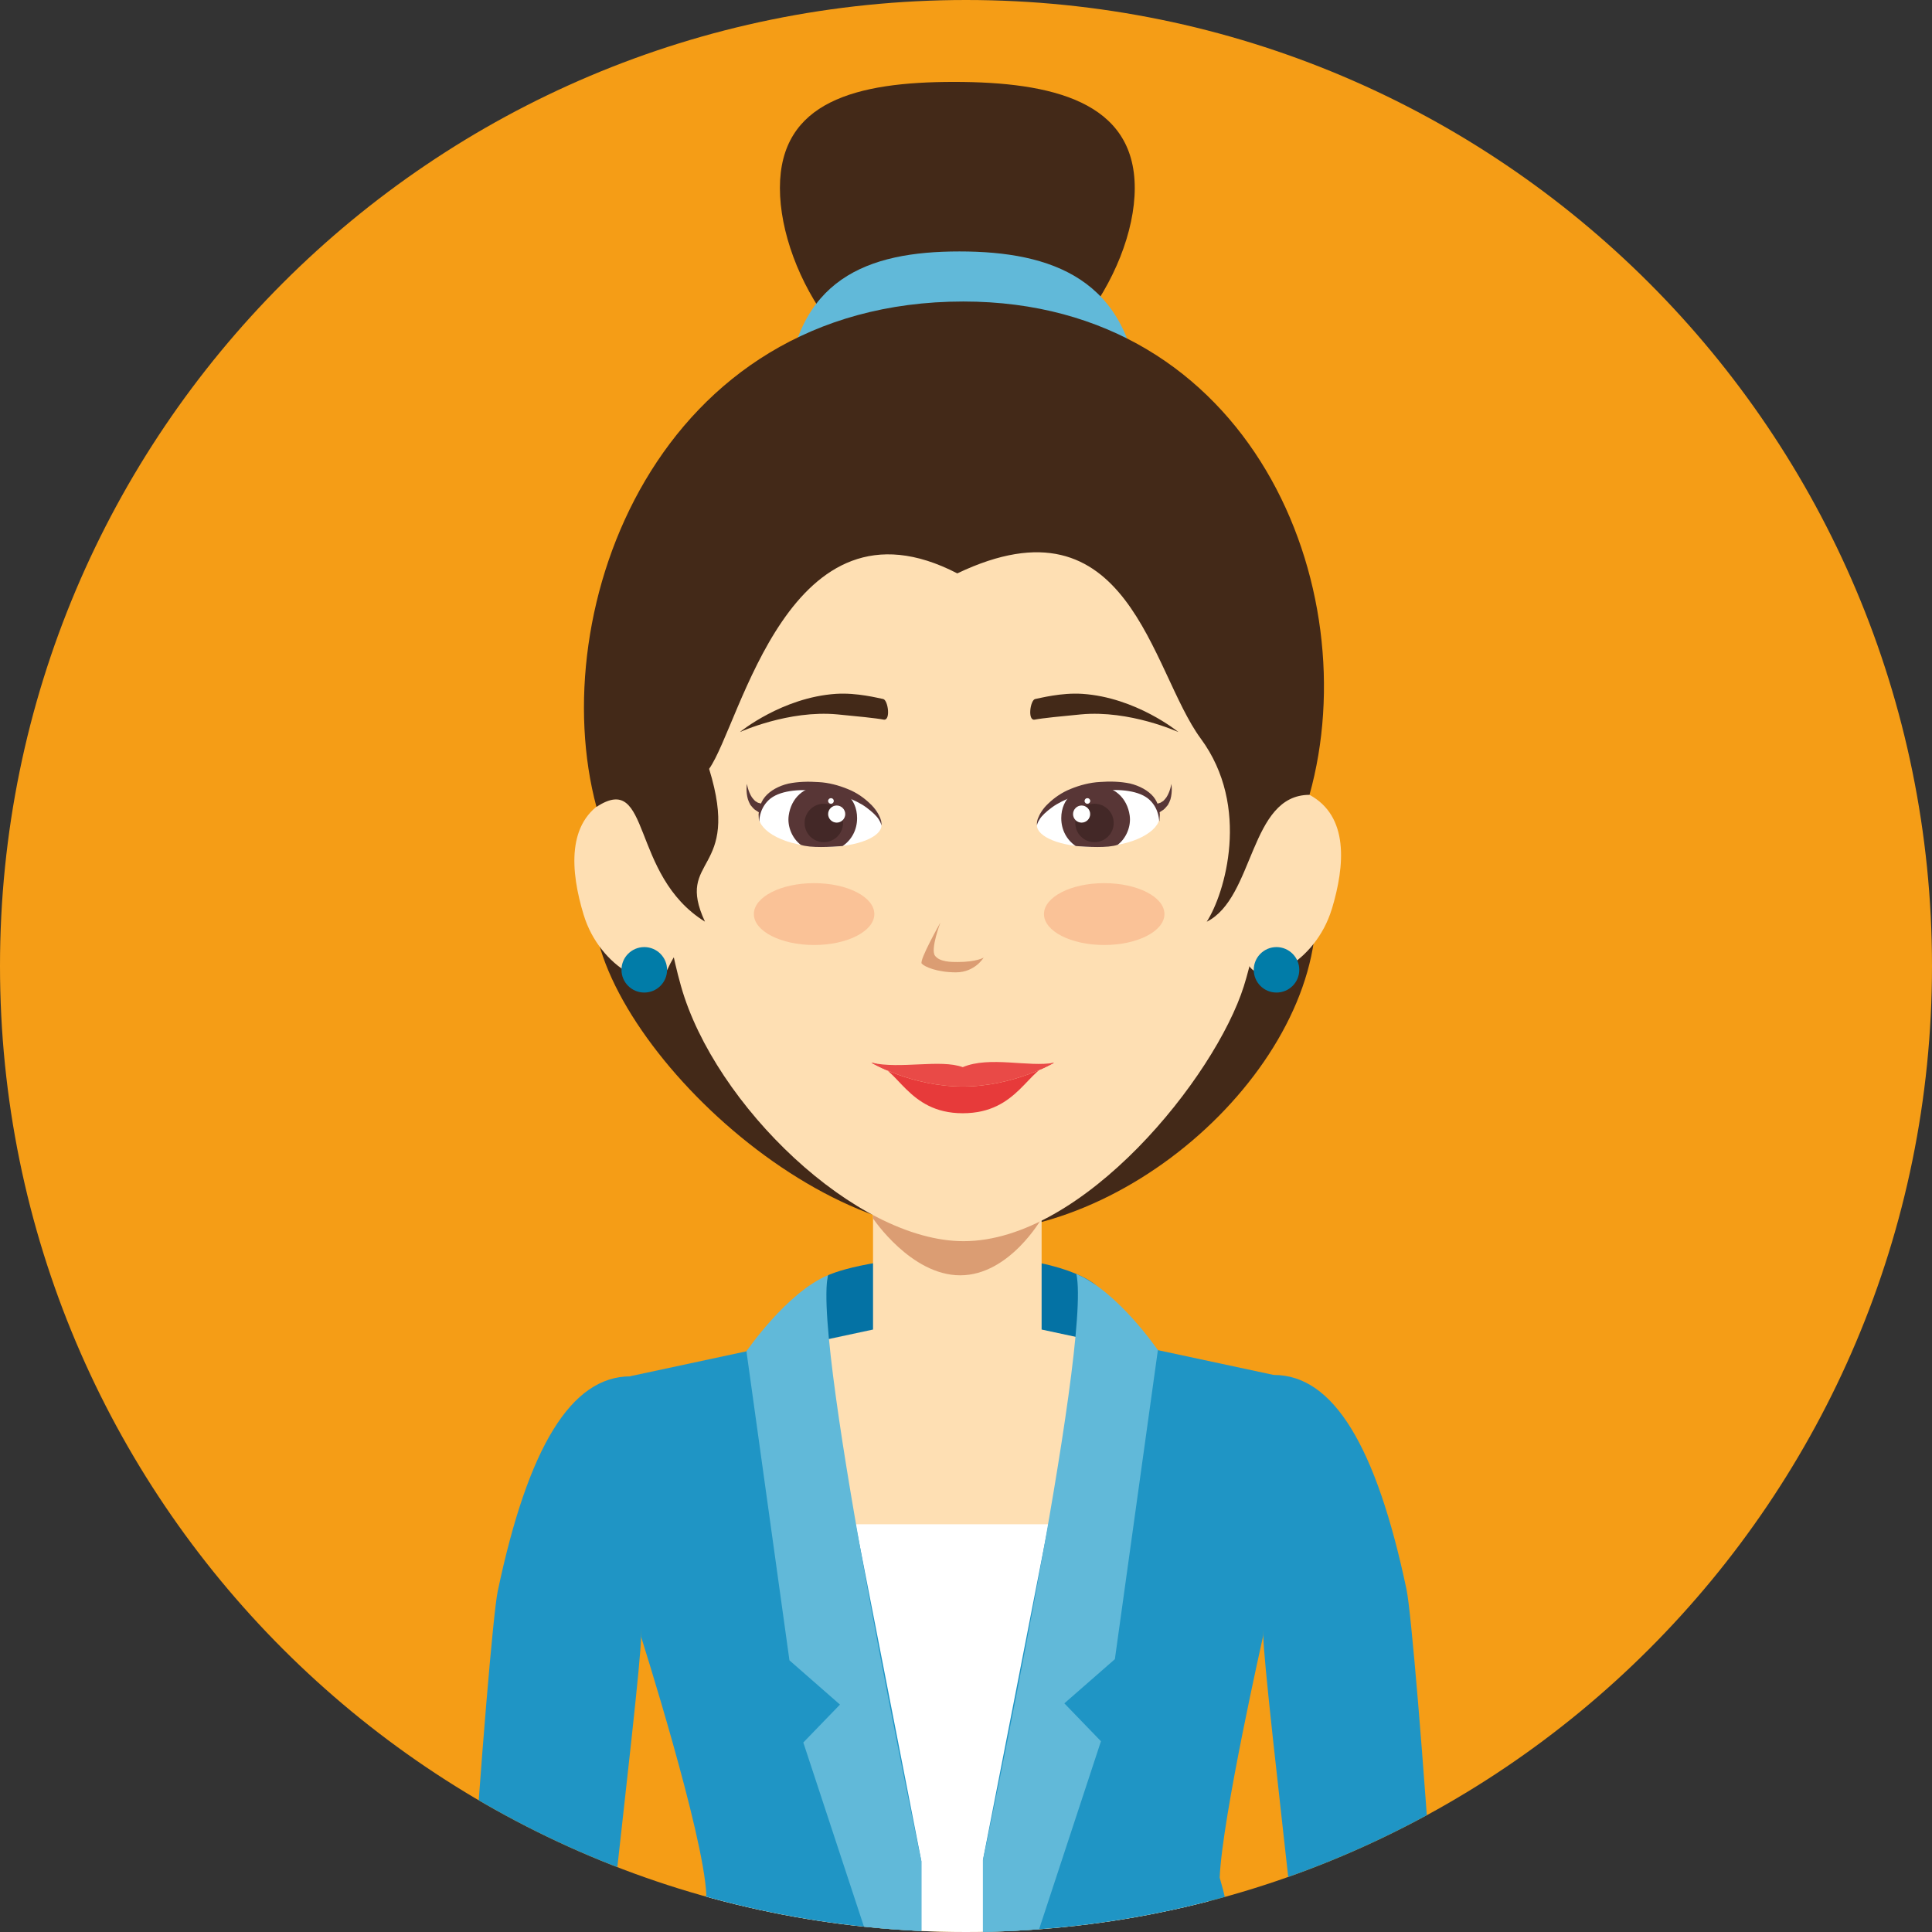 <?xml version="1.0" encoding="UTF-8"?><svg xmlns="http://www.w3.org/2000/svg" xmlns:xlink="http://www.w3.org/1999/xlink" viewBox="0 0 344.16 344.16"><rect x="0" y="0" width="344.16" height="344.16" fill="#333333" stroke="none"/><defs><style>.e{fill:#fff;}.f{fill:#e94a47;}.g{fill:#017ca8;}.h{fill:#e73a3a;}.i{fill:#f59d16;}.j{fill:#432827;}.k{clip-path:url(#d);}.l{fill:#fedfb3;}.m{fill:#0472a4;}.n{fill:#1f95c5;}.o{fill:#432918;}.p{fill:#db9d73;}.q{fill:#583636;}.r{fill:#fac297;}.s{fill:#61b9d9;}</style><clipPath id="d"><path class="i" d="M0,172.08C0,77.04,77.04,0,172.08,0s172.08,77.04,172.08,172.08-77.04,172.08-172.08,172.08S0,267.12,0,172.08Z"/></clipPath></defs><g id="a"/><g id="b"><g id="c"><g><path class="i" d="M0,172.08C0,77.04,77.04,0,172.08,0s172.08,77.04,172.08,172.08-77.04,172.08-172.08,172.08S0,267.12,0,172.08Z"/><g class="k"><g><path class="o" d="M202.14,33.49c0,15.41-14.74,36.89-32.2,36.89s-31.01-21.49-31.01-36.89,13.56-18.9,31.01-18.9,32.2,3.49,32.2,18.9Z"/><path class="s" d="M202.94,70.39c-1.66-20.74-15.64-25.6-32.03-25.6s-29.33,4.86-30.86,25.6h62.9Z"/><path class="o" d="M106.65,155.77c-7.63,20.33,32.31,63.8,65.22,63.8s67.01-34.43,62.09-62.74c-1.94-11.18-29.19-1.06-62.09-1.06s-61.09-11.03-65.22,0Z"/><path class="m" d="M143.03,248.09h52.08v-19.23s-5.51-5.06-23.06-5.06-24.56,3.37-24.56,3.37l-4.46,20.92Z"/><polygon class="l" points="125.82 288.58 215.24 288.58 223.34 244.94 185.55 236.84 185.55 211.99 155.52 211.99 155.52 236.84 117.73 244.94 125.82 288.58"/><path class="p" d="M155.52,217.05s6.75,10.13,15.53,10.13,14.51-10.13,14.51-10.13v-5.06h-30.04v5.06Z"/><g><path class="l" d="M221.58,175.66c-5.12,16.2-28.59,45.44-49.93,45.44-19.2,0-44.37-24.29-50.34-45.44-5.97-21.15-3.85-45.44-3.85-45.44,0-28.79,8.53-59.84,54.19-59.84s54.19,35.99,54.19,63.88c0,0,.86,25.19-4.26,41.39Z"/><path class="l" d="M103.97,162.96c2.88,9.52,12.81,14.53,15.02,9.55,2.14-4.84,6.54-7.5,5.2-15.58-1.34-8.07-11.74-16.79-16.25-14.35-7.04,3.82-6.34,12.58-3.97,20.38Z"/><path class="l" d="M237.23,161.97c-2.89,9.51-12.82,14.52-15.02,9.54-2.14-4.84-6.55-7.5-5.2-15.58,1.35-8.08,11.75-16.79,16.26-14.34,7.04,3.81,6.33,12.57,3.97,20.38Z"/><path class="o" d="M214.97,164.19c8.53-4.27,7.58-22.6,18.3-22.6,10.32-36.91-10.38-87.88-61.66-87.88-54.51,0-74.79,54.93-65.36,90.03,9.84-6.44,5.89,12.12,19.33,20.44-5.44-11.7,6.55-8.38,.74-27.22,5.65-7.99,14.21-50.34,44.21-34.82,30.66-14.62,34.41,17.28,43.37,29.43,8.96,12.14,4.27,27.66,1.07,32.61Z"/></g><path class="e" d="M125.82,400.56s5.12,7.58,43.59,7.58,45.83-7.58,45.83-7.58v-129.03H125.82v129.03Z"/><path class="n" d="M195.11,228.86l-20.01,102.46v42.74l50.8,36.89s-1.89-53.54-8.63-76.48c.45-10.79,7.77-43.17,7.77-43.17l1.9-46.36-20.68-4.43-11.14-11.65Z"/><path class="s" d="M191.74,226.95c2.81,12.82-16.64,104.37-16.64,104.37v42.74l21.02-63.88-6.52-6.75,9-7.87,7.66-55.05s-7.09-10.41-14.52-13.56Z"/><path class="n" d="M250.56,283.18c1.6,7.59,8.85,104.42,8.09,139.01-2.07,4.06-17.4,9.69-19.77,6.59-3.3-46.63-13.84-129.54-13.84-137.49,0-10.52-8.63-46.36,1.9-46.36s18.22,12.6,23.62,38.24Z"/><path class="n" d="M144.12,229.08l20.01,102.46v42.73l-47.04,36.66s1.98-50.46,8.73-73.41c-.45-10.8-11.64-46.01-11.64-46.01l-1.9-46.36,20.68-4.43,11.14-11.65Z"/><path class="s" d="M147.49,227.17c-2.81,12.82,16.64,104.38,16.64,104.38v42.73l-21.03-63.88,6.53-6.75-9-7.88-7.66-55.05s7.09-10.41,14.51-13.56Z"/><path class="n" d="M88.67,283.41c-1.6,7.59-8.84,104.42-8.1,139.02,2.08,4.06,17.41,9.68,19.78,6.6,3.3-46.63,13.84-129.55,13.84-137.49,0-10.53,8.63-46.36-1.9-46.36s-18.22,12.59-23.62,38.24Z"/><path class="g" d="M231.45,172.76c0,2.24-1.82,4.05-4.06,4.05s-4.05-1.81-4.05-4.05,1.82-4.05,4.05-4.05,4.06,1.82,4.06,4.05Z"/><path class="g" d="M118.83,172.76c0,2.24-1.82,4.05-4.06,4.05s-4.06-1.81-4.06-4.05,1.82-4.05,4.06-4.05,4.06,1.82,4.06,4.05Z"/><g><path class="q" d="M135.15,144.68s-.29-.18-.7-.46c-.23-.18-.52-.52-.77-.83-.18-.33-.34-.67-.45-1.01-.41-1.41-.18-2.75-.18-2.75,0,0,.21,1.37,.9,2.41,.19,.24,.39,.47,.56,.64,.22,.11,.31,.22,.5,.31,.48,.14,.81,.23,.81,.23,.43,.12,.67,.57,.55,1-.12,.43-.56,.68-1,.56-.08-.02-.16-.06-.22-.1Z"/><path class="e" d="M157.02,147.05c0,1.92-3.99,3.82-10.06,3.82-7.4,0-11.76-2.98-11.76-5.28,0-4.56,6.58-6.61,11.98-5.6,5.97,1.1,9.84,3.82,9.84,7.07Z"/><path class="q" d="M152.68,145.74c0,2.09-.97,3.88-2.58,4.97-2.12,.16-5.65,.38-7.45-.21-1.49-1.11-2.44-3.25-2.15-5.23,.43-3.11,2.72-5.29,6.09-5.29s6.09,2.18,6.09,5.76Z"/><path class="q" d="M135.2,146.29s-.03-.44-.07-1.22c.09-.77,.21-2,1.15-3.13,.92-1.11,2.46-1.95,4.16-2.35,1.71-.35,3.55-.4,5.36-.27,1.78,.08,3.62,.58,5.22,1.24,1.61,.63,2.94,1.61,3.93,2.56,1.02,.93,1.62,1.96,1.89,2.71,.29,.77,.16,1.24,.18,1.23,0,0-.07-.46-.47-1.08-.39-.64-1.19-1.37-2.2-2.13-1.03-.76-2.37-1.4-3.85-1.96-1.46-.57-3.12-.81-4.84-1.01-3.35-.36-6.95-.06-8.75,1.66-1.79,1.73-1.6,3.85-1.7,3.77Z"/><path class="j" d="M150.18,146.6c0,1.89-1.54,3.42-3.43,3.42s-3.42-1.53-3.42-3.42,1.53-3.42,3.42-3.42,3.43,1.53,3.43,3.42Z"/><path class="e" d="M147.52,145.02c0,.83,.69,1.52,1.53,1.52s1.52-.69,1.52-1.52-.68-1.53-1.52-1.53-1.53,.68-1.53,1.53Z"/><path class="e" d="M148.53,142.68c0,.28-.22,.5-.5,.5s-.51-.22-.51-.5,.23-.5,.51-.5,.5,.22,.5,.5Z"/></g><path class="p" d="M175.23,170.58s-1.55,2.63-4.93,2.63-5.61-1-6.11-1.56c-.49-.56,3.33-7.31,3.33-7.31,0,0-1.79,4.71-.98,5.88,.82,1.17,3,1.15,4.05,1.15,3.37,0,4.65-.79,4.65-.79Z"/><g><path class="h" d="M155.23,189.31c4.72,.48,6.28,9,16.27,9s11.59-8.29,16.27-9c0,0-7.15,4.24-16.27,4.24s-16.27-4.24-16.27-4.24Z"/><path class="f" d="M155.23,189.31c5.2,1.18,12.3-.67,16.27,.79,4.79-2.03,11.79,.06,16.27-.79,0,0-7.15,4.24-16.27,4.24s-16.27-4.24-16.27-4.24Z"/></g><path class="o" d="M131.85,130.39s8.63-3.94,17.31-3.13c3.38,.32,6.91,.67,8.23,.93,1.33,.27,.81-3.51-.07-3.67-.88-.16-4.64-1.16-8.39-.92-9.58,.63-17.08,6.77-17.08,6.77Z"/><g><path class="q" d="M205.91,143.23s.32-.09,.8-.23c.19-.09,.28-.2,.5-.31,.18-.17,.38-.4,.56-.64,.69-1.04,.9-2.41,.9-2.41,0,0,.23,1.34-.17,2.75-.12,.34-.27,.69-.46,1.01-.25,.3-.54,.65-.77,.83-.42,.27-.7,.46-.7,.46-.38,.25-.88,.14-1.13-.23-.25-.38-.14-.88,.24-1.12,.07-.05,.15-.08,.22-.1Z"/><path class="e" d="M184.72,147.05c0,1.92,3.99,3.82,10.06,3.82,7.4,0,11.76-2.98,11.76-5.28,0-4.56-6.59-6.61-11.98-5.6-5.96,1.1-9.83,3.82-9.83,7.07Z"/><path class="q" d="M189.05,145.74c0,2.09,.97,3.88,2.58,4.97,2.12,.16,5.66,.38,7.45-.21,1.5-1.11,2.44-3.25,2.16-5.23-.44-3.11-2.73-5.29-6.09-5.29s-6.1,2.18-6.1,5.76Z"/><path class="q" d="M206.53,146.29c-.11,.08,.08-2.04-1.71-3.77-1.79-1.71-5.38-2.02-8.75-1.66-1.73,.21-3.37,.44-4.84,1.01-1.47,.56-2.81,1.2-3.84,1.96-1.02,.75-1.82,1.49-2.2,2.13-.42,.62-.47,1.08-.47,1.08,.02,.01-.11-.46,.17-1.23,.28-.75,.87-1.78,1.89-2.71,1-.95,2.32-1.92,3.94-2.56,1.6-.66,3.43-1.15,5.22-1.24,1.81-.14,3.65-.08,5.36,.27,1.69,.41,3.23,1.24,4.16,2.35,.93,1.13,1.06,2.36,1.15,3.13-.05,.78-.07,1.22-.07,1.22Z"/><path class="j" d="M191.55,146.6c0,1.89,1.53,3.42,3.42,3.42s3.42-1.53,3.42-3.42-1.53-3.42-3.42-3.42-3.42,1.53-3.42,3.42Z"/><path class="e" d="M194.2,145.02c0,.83-.68,1.52-1.53,1.52s-1.52-.69-1.52-1.52,.69-1.53,1.52-1.53,1.53,.68,1.53,1.53Z"/><path class="e" d="M193.2,142.68c0,.28,.23,.5,.5,.5s.51-.22,.51-.5-.23-.5-.51-.5-.5,.22-.5,.5Z"/></g><path class="o" d="M209.87,130.39s-8.63-3.94-17.31-3.13c-3.38,.32-6.9,.67-8.23,.93-1.33,.27-.81-3.51,.08-3.67,.88-.16,4.64-1.16,8.38-.92,9.58,.63,17.08,6.77,17.08,6.77Z"/><path class="r" d="M207.43,162.83c0,3.04-4.8,5.51-10.73,5.51s-10.73-2.47-10.73-5.51,4.8-5.51,10.73-5.51,10.73,2.46,10.73,5.51Z"/><path class="r" d="M155.75,162.83c0,3.04-4.8,5.51-10.73,5.51s-10.73-2.47-10.73-5.51,4.8-5.51,10.73-5.51,10.73,2.46,10.73,5.51Z"/></g></g></g></g></g></svg>